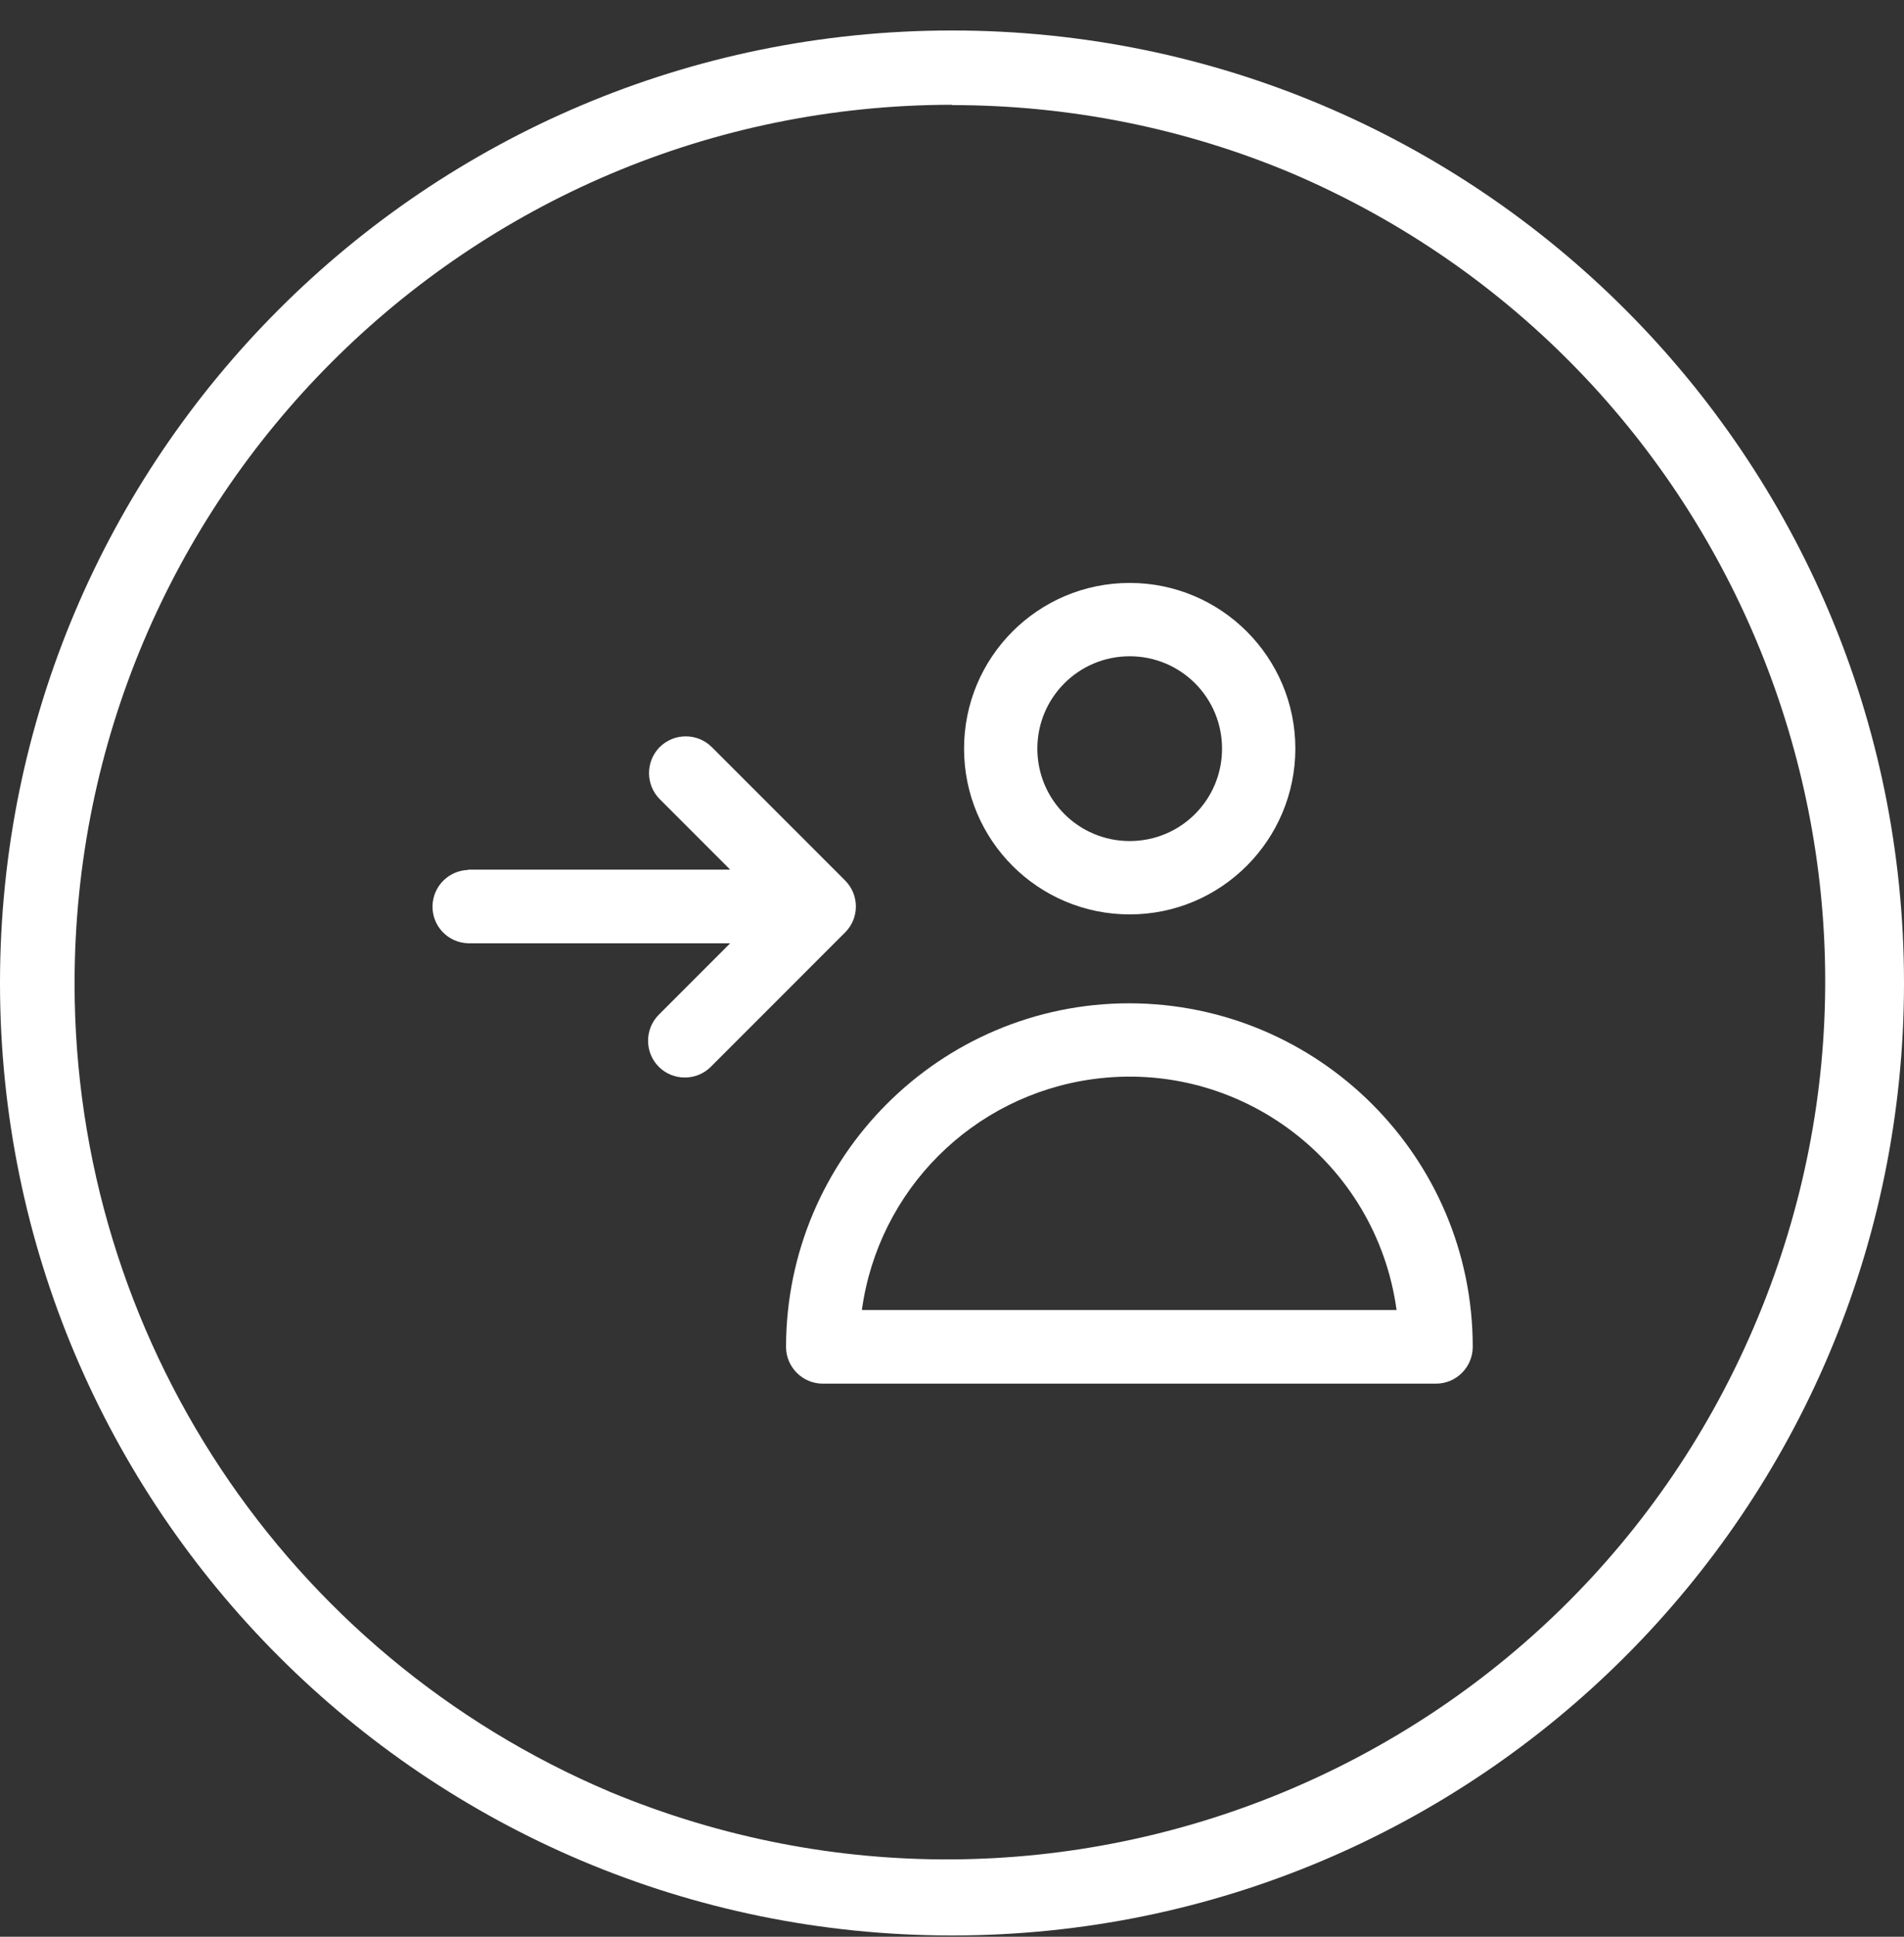 <svg width="60" height="61" viewBox="0 0 60 61" fill="none" xmlns="http://www.w3.org/2000/svg">
<rect x="0" y="0" width="60" height="61" fill="#333333" stroke="none"/>
<path d="M30 3.31C33.7 3.31 37.36 4.04 40.76 5.48C54.68 11.46 61.21 27.52 55.39 41.51C49.53 55.62 33.34 62.3 19.23 56.44C9 52.11 2.35 42.09 2.35 30.98C2.35 15.7 14.72 3.31 30 3.3M30 0.96C13.43 0.96 -0 14.39 -0 30.96C-0 47.53 13.43 60.96 30 60.96C46.57 60.96 60 47.53 60 30.96C60 14.39 46.57 0.96 30 0.96Z" fill="white"/>
<path d="M24.77 42.42C24.77 43.06 25.29 43.58 25.93 43.58H45.25C45.89 43.58 46.41 43.06 46.41 42.42C46.41 36.45 41.56 31.61 35.59 31.6C29.62 31.6 24.78 36.45 24.77 42.42ZM27.16 41.26C27.68 37.48 30.65 34.51 34.43 33.99C39.08 33.35 43.37 36.6 44.01 41.26H27.16Z" fill="white"/>
<path d="M40.82 23.58C40.82 20.7 38.48 18.36 35.6 18.36C32.71 18.36 30.38 20.7 30.38 23.58C30.38 26.47 32.72 28.8 35.6 28.8C38.48 28.8 40.82 26.46 40.82 23.57V23.58ZM38.51 23.58C38.51 25.19 37.21 26.49 35.6 26.49C33.99 26.49 32.69 25.19 32.69 23.58C32.69 21.97 33.99 20.67 35.6 20.67C37.21 20.67 38.51 21.97 38.51 23.58Z" fill="white"/>
<path d="M14.75 27.39H23.01L20.79 25.17C20.34 24.72 20.34 23.98 20.79 23.53C21.24 23.08 21.98 23.08 22.43 23.53L26.63 27.73C27.08 28.18 27.09 28.91 26.63 29.37L22.4 33.6C21.95 34.05 21.21 34.05 20.76 33.6C20.31 33.15 20.31 32.41 20.76 31.96L23.01 29.71H14.75C14.11 29.69 13.61 29.16 13.63 28.52C13.65 27.91 14.14 27.42 14.75 27.4V27.39Z" fill="white"/>
</svg>
